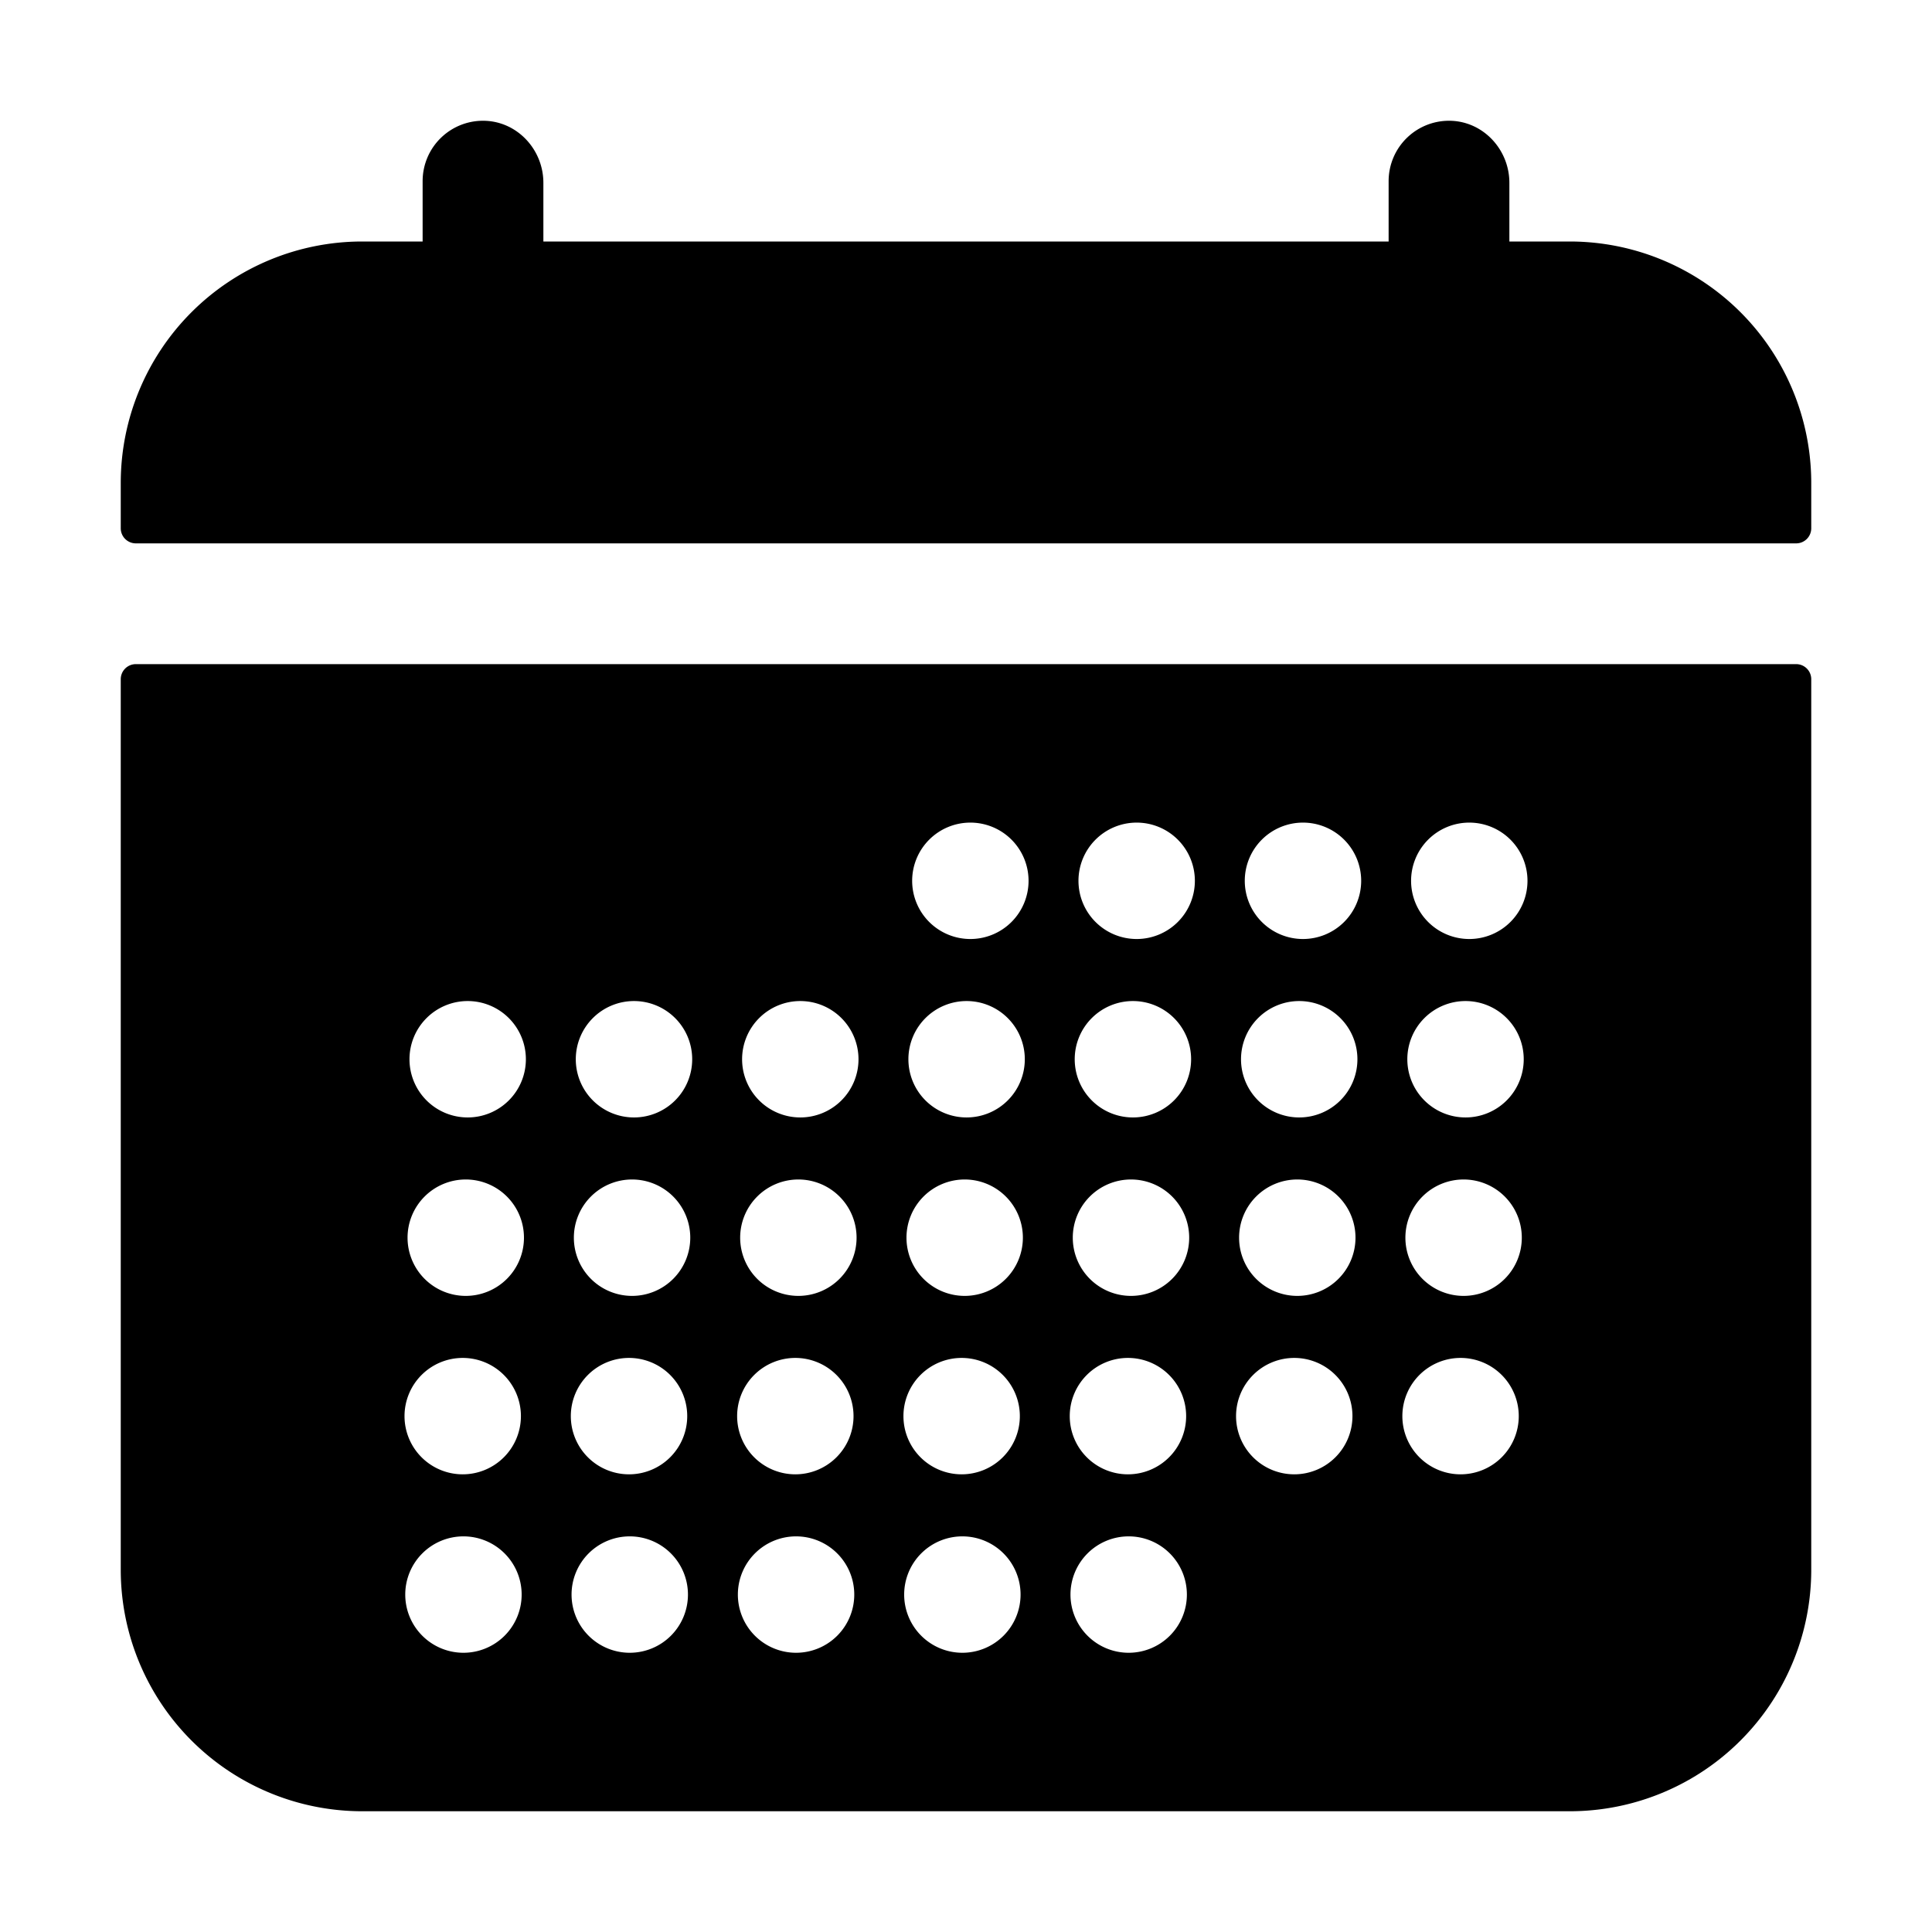 <?xml version="1.0" encoding="UTF-8" standalone="no"?>
<svg
   viewBox="0 0 512 512"
   version="1.1"
   id="svg2"
   sodipodi:docname="calendar-31.svg"
   inkscape:version="1.3 (0e150ed6c4, 2023-07-21)"
   xmlns:inkscape="http://www.inkscape.org/namespaces/inkscape"
   xmlns:sodipodi="http://sodipodi.sourceforge.net/DTD/sodipodi-0.dtd"
   xmlns="http://www.w3.org/2000/svg"
   xmlns:svg="http://www.w3.org/2000/svg">
  <defs
     id="defs2" />
  <sodipodi:namedview
     id="namedview2"
     pagecolor="#ffffff"
     bordercolor="#000000"
     borderopacity="0.25"
     inkscape:showpageshadow="2"
     inkscape:pageopacity="0.0"
     inkscape:pagecheckerboard="0"
     inkscape:deskcolor="#d1d1d1"
     inkscape:zoom="1"
     inkscape:cx="306"
     inkscape:cy="335"
     inkscape:window-width="2560"
     inkscape:window-height="1351"
     inkscape:window-x="2551"
     inkscape:window-y="-9"
     inkscape:window-maximized="1"
     inkscape:current-layer="svg2" />
  <path
     id="path2"
     d="M 128.77 32.02 A 16 16 0 0 0 112 48 L 112 64 L 96 64 A 64 64 0 0 0 32 128 L 32 140 A 4 4 0 0 0 36 144 L 476 144 A 4 4 0 0 0 480 140 L 480 128 A 64 64 0 0 0 416 64 L 400 64 L 400 48.449 C 400 39.839 393.38 32.45 384.77 32.02 A 16 16 0 0 0 368 48 L 368 64 L 144 64 L 144 48.449 C 144 39.839 137.38 32.45 128.77 32.02 z M 36 176 A 4 4 0 0 0 32 180 L 32 416 A 64 64 0 0 0 96 480 L 416 480 A 64 64 0 0 0 480 416 L 480 180 A 4 4 0 0 0 476 176 L 36 176 z M 257.156 218 A 15.423 15.423 0 0 1 272.578 233.424 A 15.423 15.423 0 0 1 257.156 248.846 A 15.423 15.423 0 0 1 241.732 233.424 A 15.423 15.423 0 0 1 257.156 218 z M 301.229 218 A 15.423 15.423 0 0 1 316.652 233.424 A 15.423 15.423 0 0 1 301.229 248.846 A 15.423 15.423 0 0 1 285.807 233.424 A 15.423 15.423 0 0 1 301.229 218 z M 345.303 218 A 15.423 15.423 0 0 1 360.725 233.424 A 15.423 15.423 0 0 1 345.303 248.846 A 15.423 15.423 0 0 1 329.879 233.424 A 15.423 15.423 0 0 1 345.303 218 z M 389.375 218 A 15.423 15.423 0 0 1 404.799 233.424 A 15.423 15.423 0 0 1 389.375 248.846 A 15.423 15.423 0 0 1 373.953 233.424 A 15.423 15.423 0 0 1 389.375 218 z M 123.939 265.289 A 15.423 15.423 0 0 1 139.363 280.711 A 15.423 15.423 0 0 1 123.939 296.135 A 15.423 15.423 0 0 1 108.518 280.711 A 15.423 15.423 0 0 1 123.939 265.289 z M 168.014 265.289 A 15.423 15.423 0 0 1 183.438 280.711 A 15.423 15.423 0 0 1 168.014 296.135 A 15.423 15.423 0 0 1 152.59 280.711 A 15.423 15.423 0 0 1 168.014 265.289 z M 212.086 265.289 A 15.423 15.423 0 0 1 227.51 280.711 A 15.423 15.423 0 0 1 212.086 296.135 A 15.423 15.423 0 0 1 196.664 280.711 A 15.423 15.423 0 0 1 212.086 265.289 z M 256.16 265.289 A 15.423 15.423 0 0 1 271.584 280.711 A 15.423 15.423 0 0 1 256.16 296.135 A 15.423 15.423 0 0 1 240.736 280.711 A 15.423 15.423 0 0 1 256.16 265.289 z M 300.232 265.289 A 15.423 15.423 0 0 1 315.656 280.711 A 15.423 15.423 0 0 1 300.232 296.135 A 15.423 15.423 0 0 1 284.811 280.711 A 15.423 15.423 0 0 1 300.232 265.289 z M 344.307 265.289 A 15.423 15.423 0 0 1 359.729 280.711 A 15.423 15.423 0 0 1 344.307 296.135 A 15.423 15.423 0 0 1 328.883 280.711 A 15.423 15.423 0 0 1 344.307 265.289 z M 388.379 265.289 A 15.423 15.423 0 0 1 403.803 280.711 A 15.423 15.423 0 0 1 388.379 296.135 A 15.423 15.423 0 0 1 372.957 280.711 A 15.423 15.423 0 0 1 388.379 265.289 z M 123.43 312.576 A 15.423 15.423 0 0 1 138.854 328 A 15.423 15.423 0 0 1 123.43 343.424 A 15.423 15.423 0 0 1 108.006 328 A 15.423 15.423 0 0 1 123.43 312.576 z M 167.504 312.576 A 15.423 15.423 0 0 1 182.926 328 A 15.423 15.423 0 0 1 167.504 343.424 A 15.423 15.423 0 0 1 152.08 328 A 15.423 15.423 0 0 1 167.504 312.576 z M 211.576 312.576 A 15.423 15.423 0 0 1 227 328 A 15.423 15.423 0 0 1 211.576 343.424 A 15.423 15.423 0 0 1 196.152 328 A 15.423 15.423 0 0 1 211.576 312.576 z M 255.65 312.576 A 15.423 15.423 0 0 1 271.072 328 A 15.423 15.423 0 0 1 255.65 343.424 A 15.423 15.423 0 0 1 240.227 328 A 15.423 15.423 0 0 1 255.65 312.576 z M 299.723 312.576 A 15.423 15.423 0 0 1 315.146 328 A 15.423 15.423 0 0 1 299.723 343.424 A 15.423 15.423 0 0 1 284.299 328 A 15.423 15.423 0 0 1 299.723 312.576 z M 343.795 312.576 A 15.423 15.423 0 0 1 359.219 328 A 15.423 15.423 0 0 1 343.795 343.424 A 15.423 15.423 0 0 1 328.373 328 A 15.423 15.423 0 0 1 343.795 312.576 z M 387.869 312.576 A 15.423 15.423 0 0 1 403.293 328 A 15.423 15.423 0 0 1 387.869 343.424 A 15.423 15.423 0 0 1 372.445 328 A 15.423 15.423 0 0 1 387.869 312.576 z M 122.625 359.865 A 15.423 15.423 0 0 1 138.047 375.289 A 15.423 15.423 0 0 1 122.625 390.711 A 15.423 15.423 0 0 1 107.201 375.289 A 15.423 15.423 0 0 1 122.625 359.865 z M 166.697 359.865 A 15.423 15.423 0 0 1 182.121 375.289 A 15.423 15.423 0 0 1 166.697 390.711 A 15.423 15.423 0 0 1 151.275 375.289 A 15.423 15.423 0 0 1 166.697 359.865 z M 210.771 359.865 A 15.423 15.423 0 0 1 226.193 375.289 A 15.423 15.423 0 0 1 210.771 390.711 A 15.423 15.423 0 0 1 195.348 375.289 A 15.423 15.423 0 0 1 210.771 359.865 z M 254.844 359.865 A 15.423 15.423 0 0 1 270.268 375.289 A 15.423 15.423 0 0 1 254.844 390.711 A 15.423 15.423 0 0 1 239.422 375.289 A 15.423 15.423 0 0 1 254.844 359.865 z M 298.918 359.865 A 15.423 15.423 0 0 1 314.34 375.289 A 15.423 15.423 0 0 1 298.918 390.711 A 15.423 15.423 0 0 1 283.494 375.289 A 15.423 15.423 0 0 1 298.918 359.865 z M 342.99 359.865 A 15.423 15.423 0 0 1 358.414 375.289 A 15.423 15.423 0 0 1 342.99 390.711 A 15.423 15.423 0 0 1 327.568 375.289 A 15.423 15.423 0 0 1 342.99 359.865 z M 387.064 359.865 A 15.423 15.423 0 0 1 402.486 375.289 A 15.423 15.423 0 0 1 387.064 390.711 A 15.423 15.423 0 0 1 371.641 375.289 A 15.423 15.423 0 0 1 387.064 359.865 z M 122.818 407.154 A 15.423 15.423 0 0 1 138.242 422.576 A 15.423 15.423 0 0 1 122.818 438 A 15.423 15.423 0 0 1 107.396 422.576 A 15.423 15.423 0 0 1 122.818 407.154 z M 166.893 407.154 A 15.423 15.423 0 0 1 182.314 422.576 A 15.423 15.423 0 0 1 166.893 438 A 15.423 15.423 0 0 1 151.469 422.576 A 15.423 15.423 0 0 1 166.893 407.154 z M 210.965 407.154 A 15.423 15.423 0 0 1 226.389 422.576 A 15.423 15.423 0 0 1 210.965 438 A 15.423 15.423 0 0 1 195.543 422.576 A 15.423 15.423 0 0 1 210.965 407.154 z M 255.039 407.154 A 15.423 15.423 0 0 1 270.461 422.576 A 15.423 15.423 0 0 1 255.039 438 A 15.423 15.423 0 0 1 239.615 422.576 A 15.423 15.423 0 0 1 255.039 407.154 z M 299.111 407.154 A 15.423 15.423 0 0 1 314.535 422.576 A 15.423 15.423 0 0 1 299.111 438 A 15.423 15.423 0 0 1 283.688 422.576 A 15.423 15.423 0 0 1 299.111 407.154 z " />
  <g
     id="g1"
     transform="matrix(0.992,0,0,0.992,2.051,2.628)" />
</svg>
